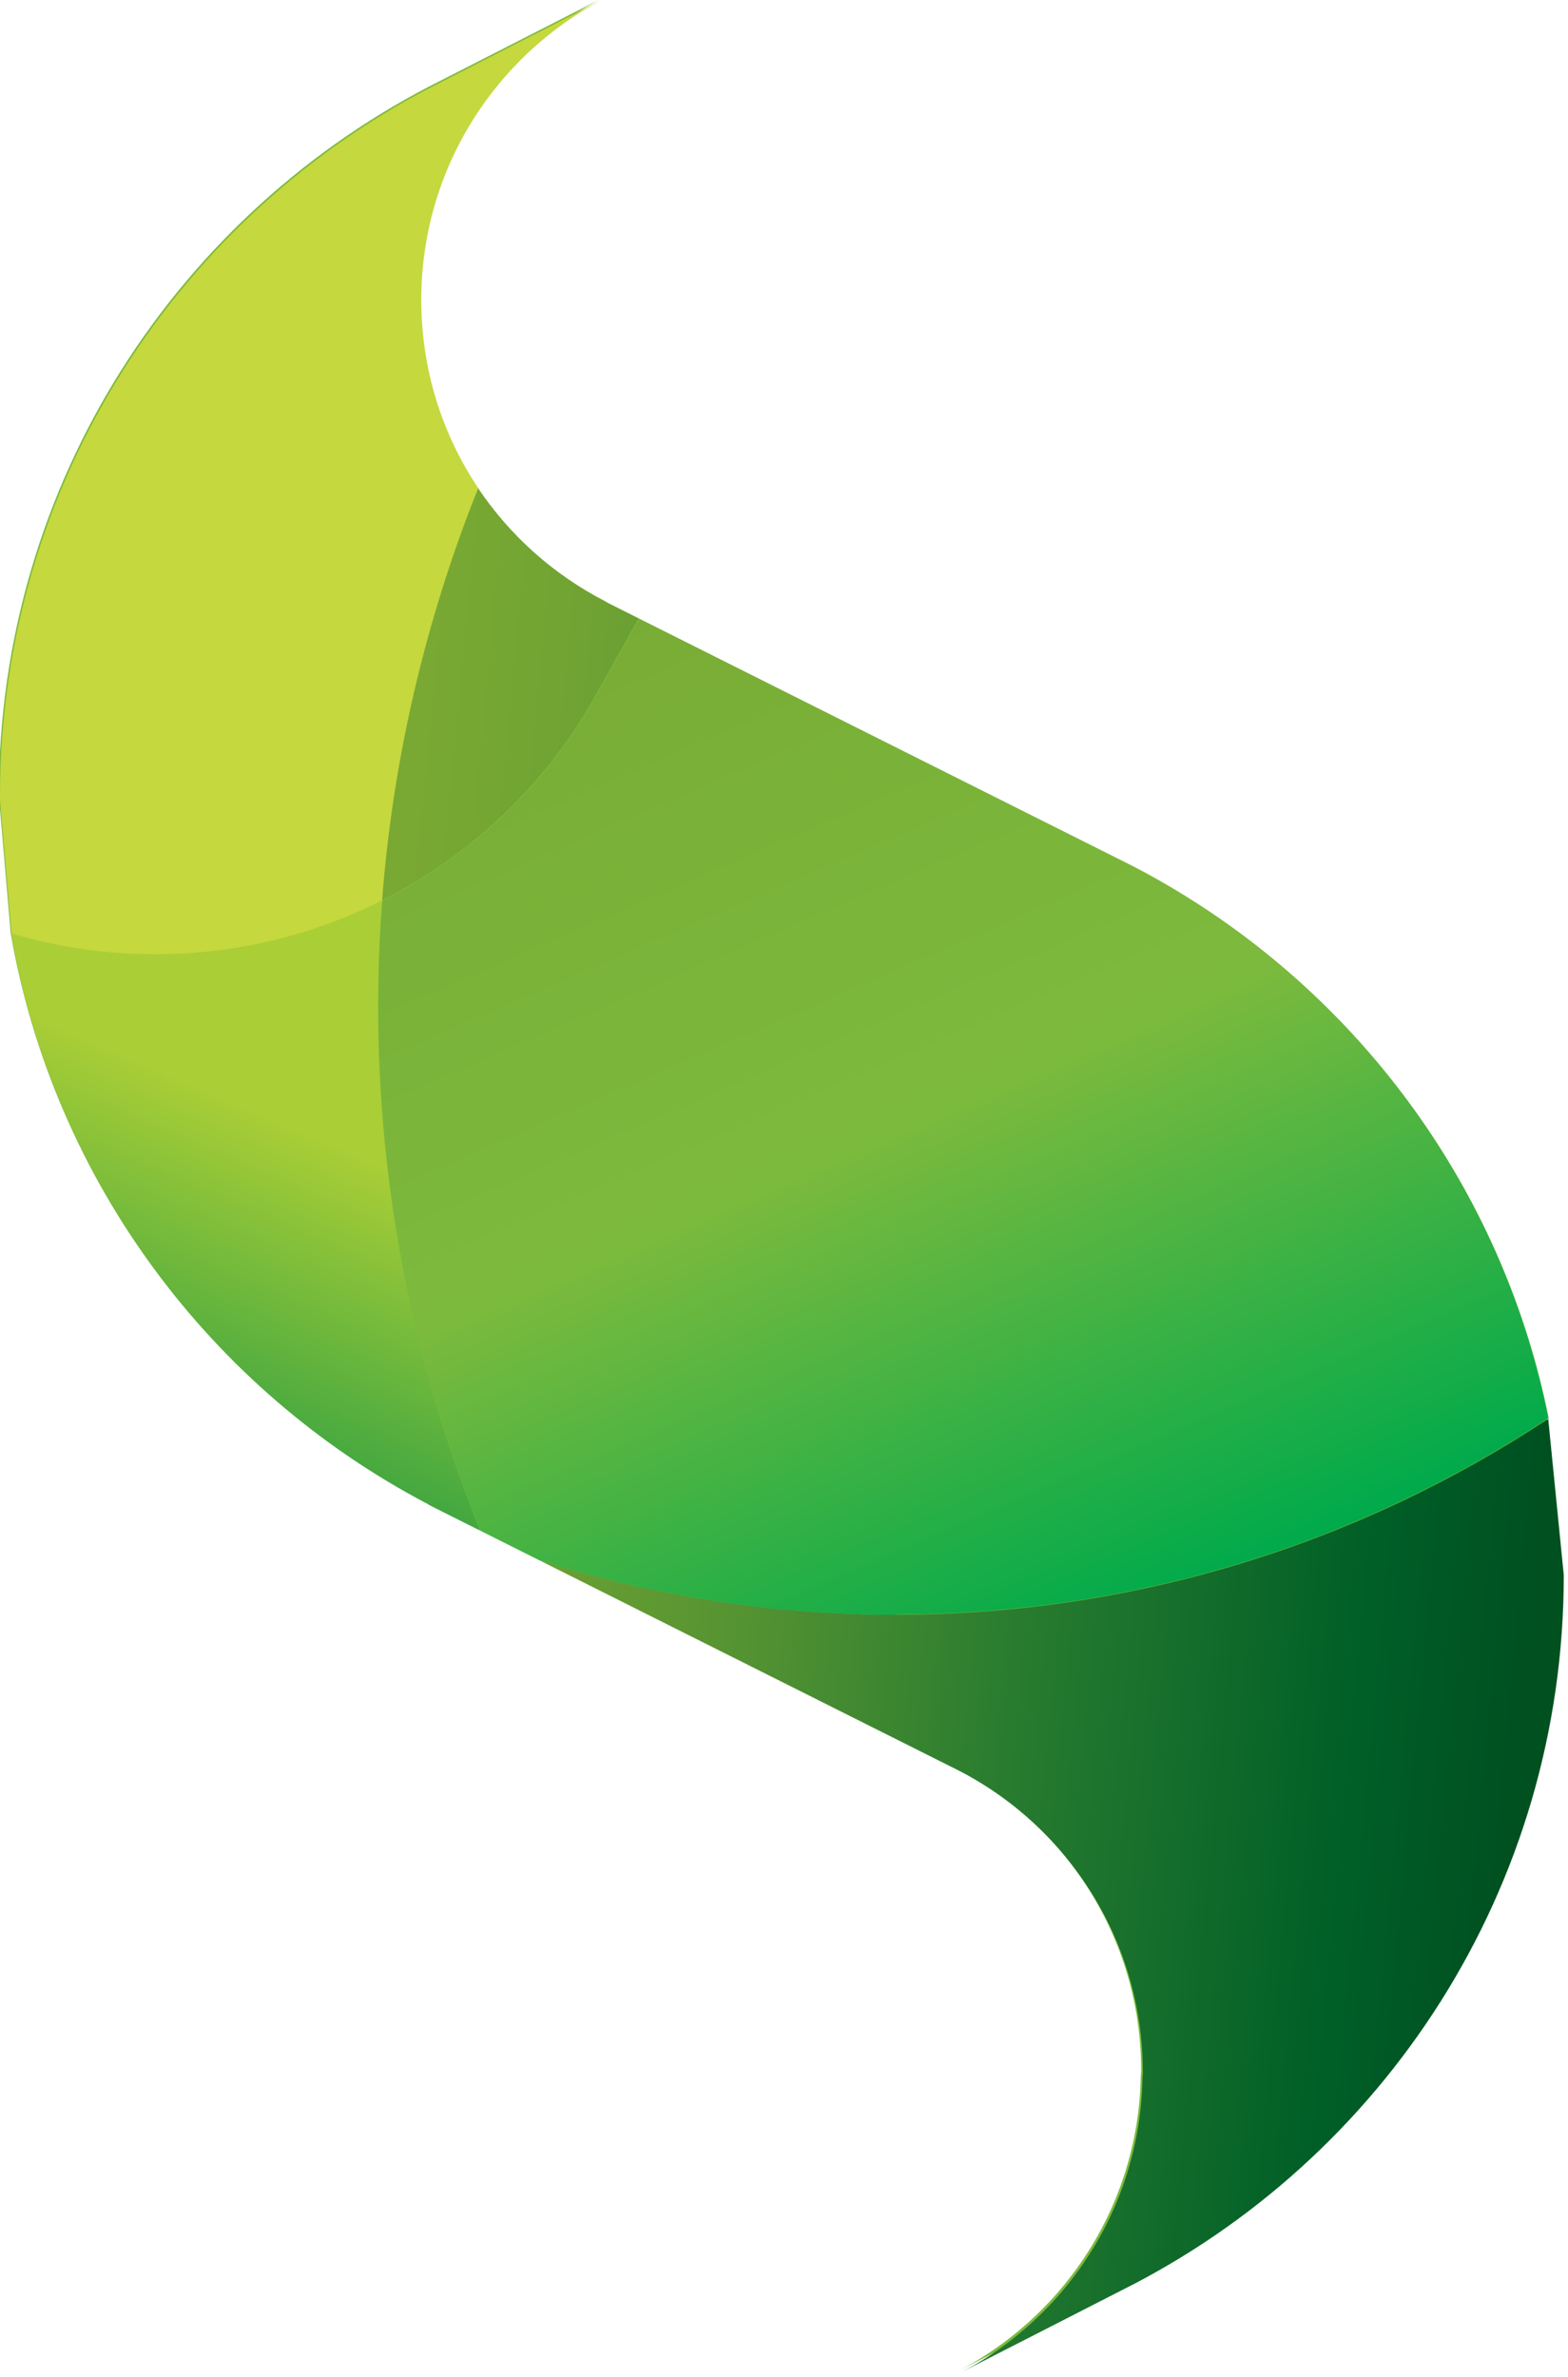 <svg viewBox="0 0 256 388" xmlns="http://www.w3.org/2000/svg"><defs><linearGradient id="a" x1="17.632%" x2="0%" y1="22.285%" y2="77.714%"><stop offset="0%" stop-color="#AACE36"/><stop offset="100%" stop-color="#2FA042"/></linearGradient><linearGradient id="b" x1="0%" x2="100%" y1="30.311%" y2="45.426%"><stop offset="0%" stop-color="#79A933"/><stop offset="13%" stop-color="#70A333"/><stop offset="34%" stop-color="#559332"/><stop offset="58%" stop-color="#277B2F"/><stop offset="86%" stop-color="#005F27"/><stop offset="100%" stop-color="#005020"/></linearGradient><linearGradient id="c" x1="13.796%" x2="64.496%" y1="0%" y2="100%"><stop offset="0%" stop-color="#79AB35"/><stop offset="53%" stop-color="#7CBA3D"/><stop offset="100%" stop-color="#00AA4B"/></linearGradient></defs><path fill="#7CBA3D" d="M252.87 231.53l-.01 0c-7.19-35.91-29.1-66.5-59.19-85.17 -.01-.01-.01-.01-.02-.01 -.01-.01-.03-.02-.04-.03 -.01-.01-.02-.02-.03-.02 -.01-.01-.02-.01-.02-.02 -2.79-1.73-5.64-3.35-8.56-4.87l-80.64-40.416 -.01 0 0-.01 0-.01 -4.34-2.18c-.26-.13-.51-.25-.76-.38h-.01c-.02-.01-.04-.02-.06-.03l-.01-.01c-.02-.01-.04-.02-.05-.03 -.01-.01-.01-.01-.01-.01 -.02-.01-.04-.02-.05-.03 -.01-.01-.01-.01-.01-.01 -.02-.01-.03-.02-.05-.03 -.01-.01-.01-.01-.02-.01 -.02-.01-.03-.02-.04-.03 -.01-.01-.01-.01-.02-.01 -.02-.01-.03-.02-.04-.02 -.01-.01-.02-.01-.03-.02 -.01-.01-.02-.01-.03-.02 -.02-.01-.03-.02-.04-.02 -.01-.01-.01-.01-.01-.01 -8.39-4.31-15.53-10.69-20.76-18.47 -5.93-8.83-9.39-19.44-9.39-30.87 0-21.23 11.94-39.67 29.47-48.97L72.06 13.1C29.22 34.47-.19 78.72-.19 129.83l1.93 22.42h0c0-.01-.01-.01-.01-.01 .03 0 .06.02.1.03 -.04-.02-.07-.02-.1-.03 7.01 40.49 32.7 74.58 67.88 93.06l0 0c.01 0 .02.01.04.02 0 0 0 0 .01 0s.02.01.04.02c0 0 0 0 .01 0s.02.01.04.02c0 0 0 0 0 0 .04.02.08.04.13.07 0 0 0 0 .01 0s.02.01.03.01c0 0 .01 0 .02.01 .01 0 .02.01.03.01 .01 0 .01 0 .02.01 .01 0 .01 0 .02.01 .01 0 .02.01.03.01 0 0 .01 0 .02.01 .01 0 .03.01.05.02l8.08 4.05c-.01-.03-.02-.05-.03-.07 .01.02.02.04.02.07l-.01-.01s0 0 0 0l9.62 4.82 67.25 33.71c18.5 8.97 31.27 27.93 31.27 49.88v.12c0 .01-.01.03-.01.05v.19c-.01.01-.01.03-.01.04v.07c0 .01 0 .02-.01.03v.09s-.01.01-.01.02v.06c0 .01-.01.02-.01.03v.02c0 .03-.01.07-.01.11v0c-.23 14.29-5.88 27.27-14.98 36.98 -4.17 4.44-9.07 8.2-14.5 11.08l16.71-8.54 9.31-4.76c42.82-21.39 72.24-65.64 72.24-116.76l-2.56-25.71"/><path fill="#C5D83E" d="M0 130.03C0 78.91 29.41 34.66 72.24 13.29L98.26-.01c-17.54 9.3-29.48 27.74-29.48 48.96 0 11.42 3.45 22.04 9.38 30.86 -8.82 22.06-13.95 44.71-15.68 67.24 -11.16 5.63-23.74 8.79-36.99 8.79 -1.28 0-2.55-.03-3.84-.09 -6.85-.32-13.47-1.46-19.76-3.33l-1.94-22.43v0Zm186.63 208.33v-.06 .05 0Zm0 .06v-.05 .04 0Zm-.01.06c0-.02 0-.04 0-.06 0 .01-.01.03-.01.05v0Zm0 .05v-.05 .04 0Zm0 .06v-.06 .05 0Zm0 .05v-.05 .04 0Zm-.01.06c0-.02 0-.04 0-.05 -.01.01-.01.03-.01.04v0Zm0 .05v-.04 .03 0Zm-.01.05c0-.01 0-.03 0-.04 0 0 0 .02-.01.03v0Zm0 .06v-.03 .02 0Zm-.01.05c0-.01 0-.02 0-.03 0 0-.01.01-.01.02v0Zm0 .06v-.03 .02 0Zm-.01.05v-.03 .02 0Zm-.01.12v-.01 0 0Z"/><path fill="url(#a)" d="M78.48 249.89l-8.09-4.06c-.02-.02-.04-.03-.06-.03 -.01-.01-.02-.01-.03-.02 -.02-.01-.03-.02-.04-.02 -.02-.01-.02-.01-.03-.02 -.01-.01-.02-.01-.03-.02 -.02-.01-.03-.02-.04-.02 -.01-.01-.02-.01-.03-.02 -.02-.01-.03-.02-.04-.02 -.01-.01-.01-.01-.02-.01 -.05-.03-.09-.05-.14-.08 -.01-.01-.01-.01-.01-.01 -.02-.01-.03-.02-.05-.03 -.01-.01-.01-.01-.02-.01 -.02-.01-.03-.02-.05-.03 -.01-.01-.01-.01-.02-.01 -.02-.01-.03-.02-.05-.03l-.01-.01c-35.19-18.49-60.88-52.58-67.89-93.08 6.28 1.86 12.9 3.01 19.75 3.32 1.28.05 2.56.08 3.83.08 13.25-.01 25.83-3.17 36.98-8.8 -2.72 35.44 2.98 70.61 15.98 102.81"/><path fill="url(#b)" d="M104.4 101.03l-4.34-2.18c-.26-.13-.51-.25-.76-.38h-.01c-.02-.01-.04-.02-.06-.03l-.01-.01c-.02-.01-.04-.02-.05-.03 -.01-.01-.01-.01-.01-.01 -.02-.01-.04-.02-.05-.03 -.01-.01-.01-.01-.01-.01 -.02-.01-.03-.02-.05-.03 -.01-.01-.01-.01-.02-.01 -.02-.01-.03-.02-.04-.03 -.01-.01-.01-.01-.02-.01 -.02-.01-.03-.02-.04-.02 -.01-.01-.02-.01-.03-.02 -.01-.01-.02-.01-.03-.02 -.02-.01-.03-.02-.04-.02 -.01-.01-.01-.01-.01-.01 -8.39-4.31-15.53-10.69-20.76-18.47 -8.82 22.06-13.95 44.71-15.68 67.24 14.94-7.55 27.32-19.54 35.33-34.31l6.57-11.74v0Zm148.46 130.5c-30.69 20.29-67.38 32.05-106.58 32.05 -2.99 0-5.99-.07-9-.21 -17.11-.79-33.6-3.79-49.21-8.68l67.25 33.71c18.5 8.97 31.27 27.93 31.27 49.88v.12c0 .01-.01.03-.01.05v.19c-.01.01-.01.03-.01.04v.07c0 .01 0 .02-.01.03v.09s-.01.01-.01.02v.06c0 .01-.01.02-.01.03v.02c0 .03-.01.07-.01.11v0c-.23 14.29-5.88 27.27-14.98 36.98 -4.17 4.44-9.07 8.2-14.5 11.08l16.71-8.54 9.31-4.76c42.82-21.39 72.24-65.64 72.24-116.76l-2.56-25.71v0Z"/><path fill="url(#c)" d="M146.29 263.59c-2.99 0-5.99-.07-9-.21 -17.11-.79-33.6-3.79-49.21-8.68l-9.63-4.83c-13.01-32.21-18.7-67.38-15.99-102.82 14.94-7.55 27.32-19.54 35.33-34.31l6.57-11.74 80.63 40.416c2.91 1.51 5.77 3.13 8.55 4.86 0 0 .01 0 .01.01 .01 0 .02.01.02.01 .01 0 .02.01.03.02 0 0 0 0 .01 0 30.09 18.67 52 49.26 59.18 85.16 -30.69 20.29-67.38 32.05-106.58 32.05"/></svg>